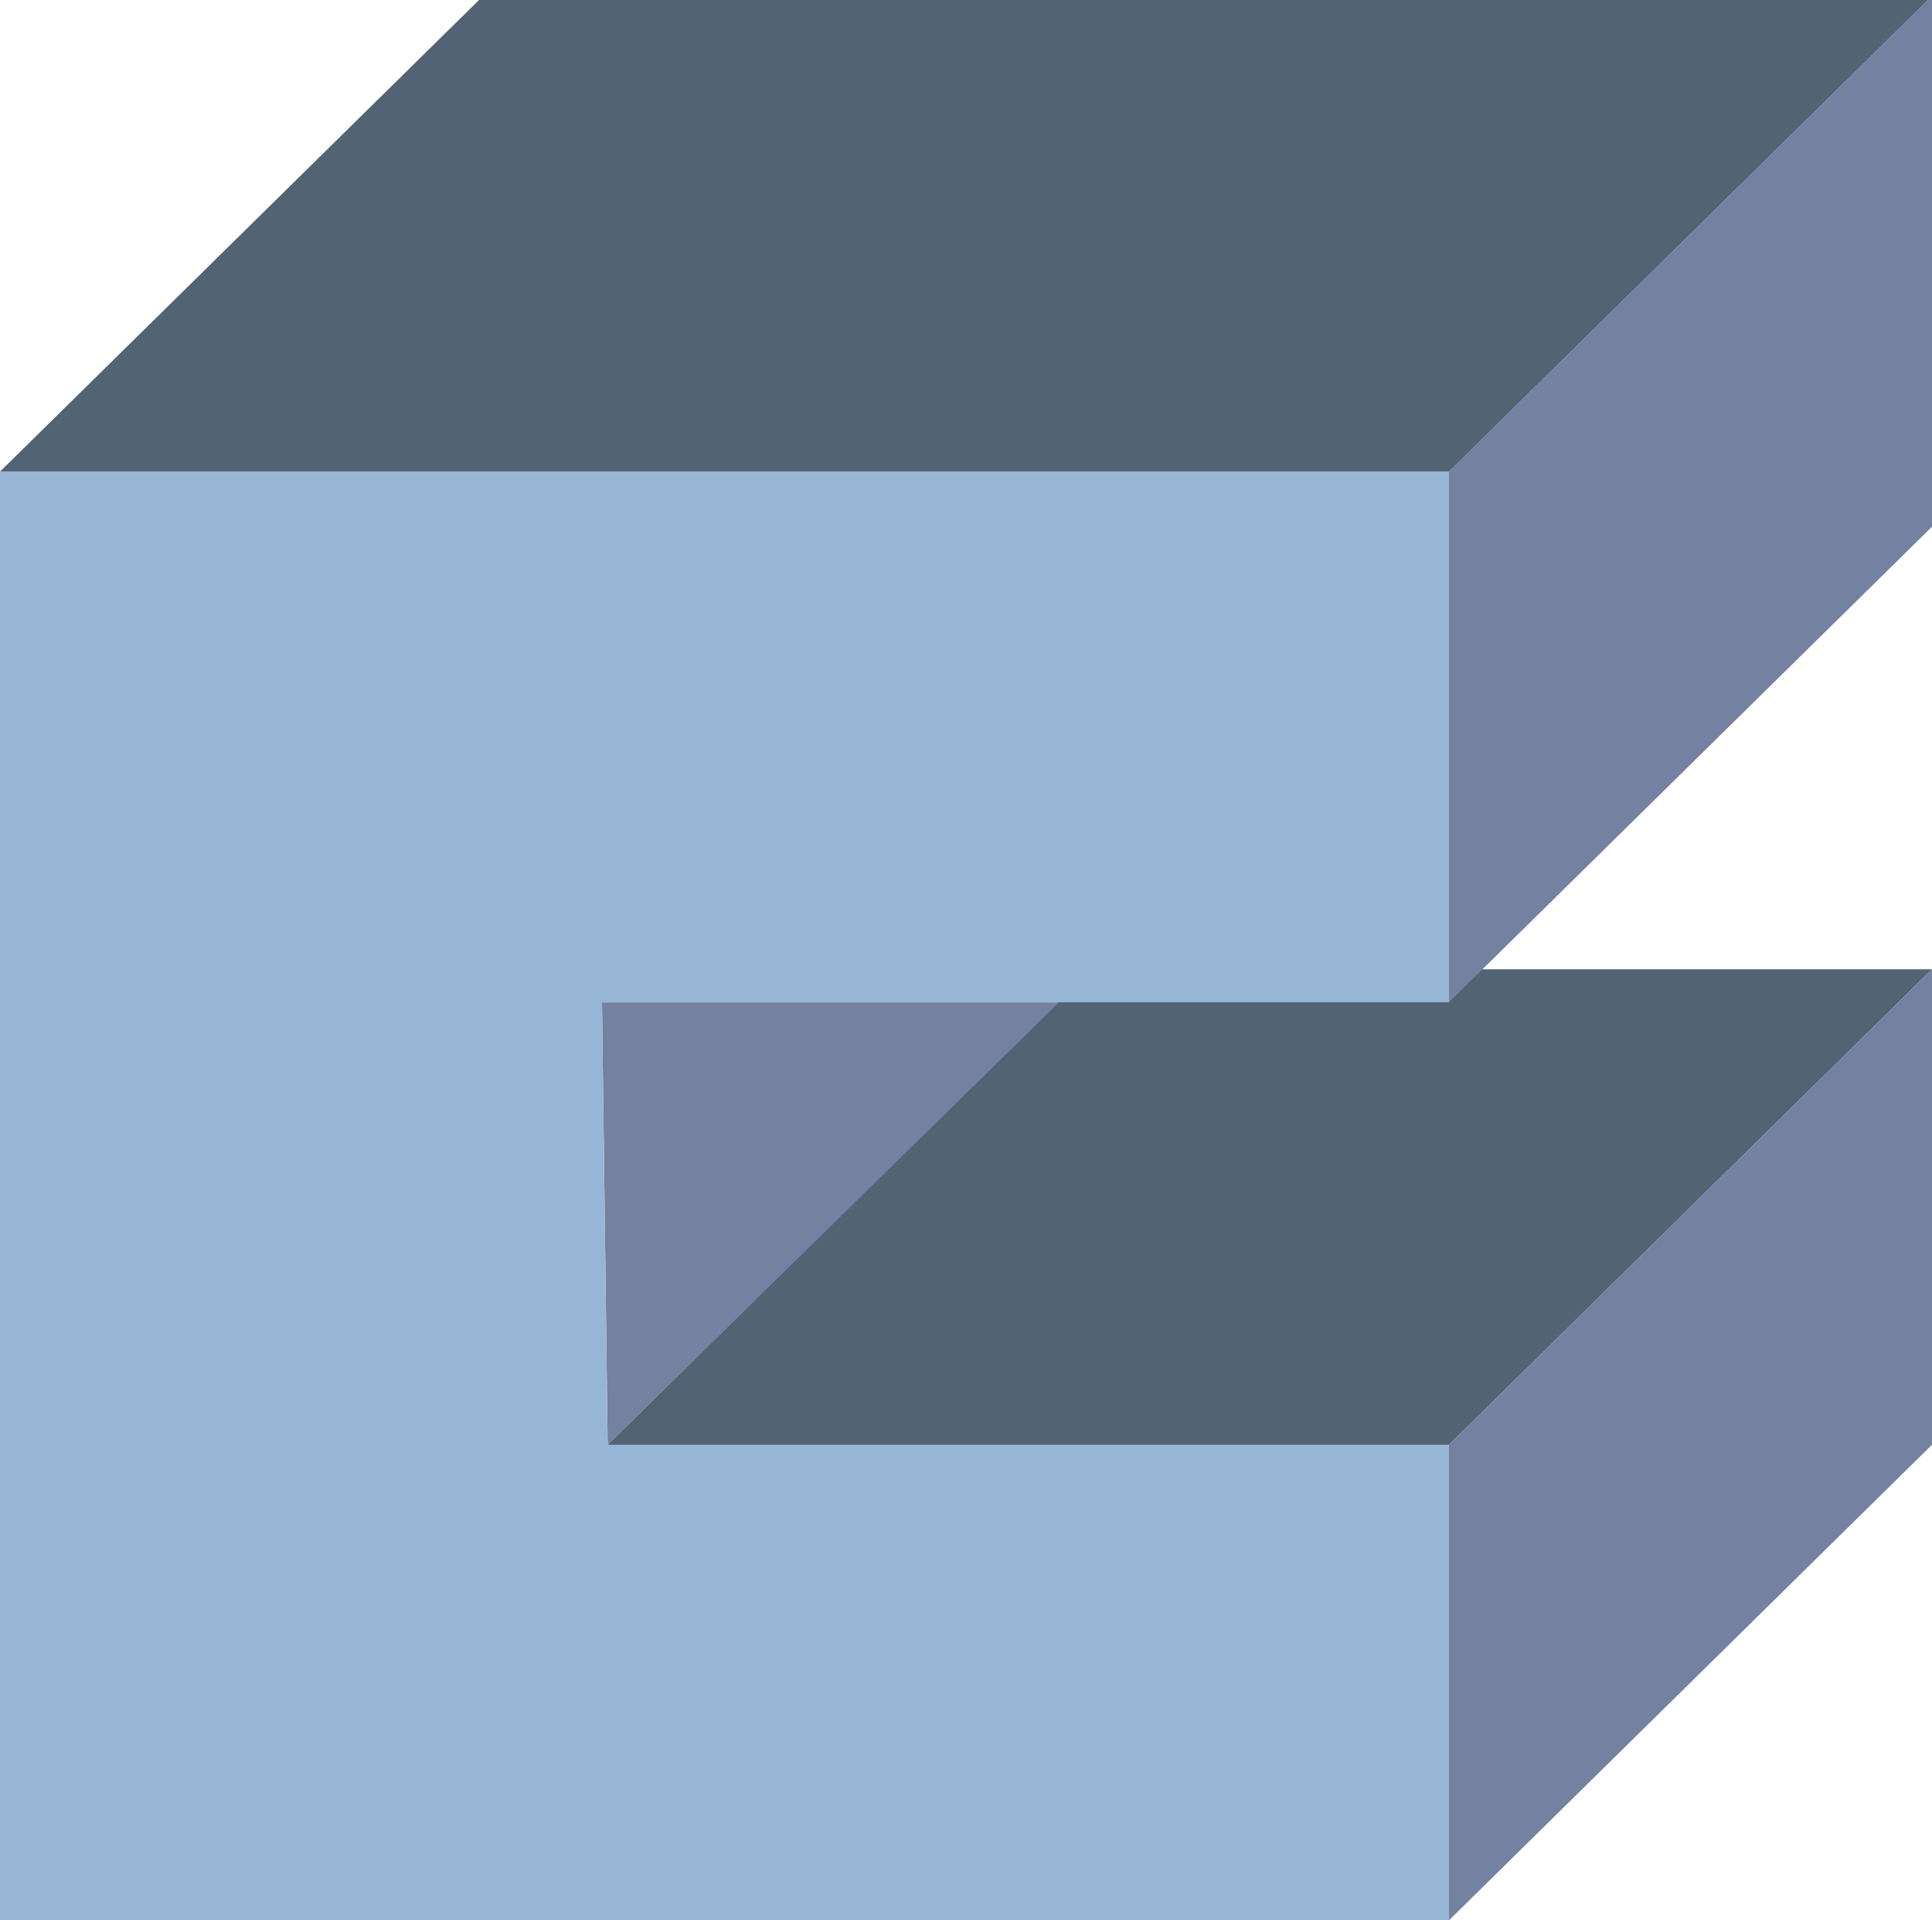 <?xml version="1.0" encoding="UTF-8"?>
<!DOCTYPE svg PUBLIC "-//W3C//DTD SVG 1.1//EN" "http://www.w3.org/Graphics/SVG/1.1/DTD/svg11.dtd">
<svg version="1.1" xmlns="http://www.w3.org/2000/svg" xmlns:xlink="http://www.w3.org/1999/xlink" x="0" y="0" width="32" height="31.813" viewBox="0, 0, 32, 31.813">
  <g id="ell" display="none">
    <path d="M0,7.813 L9.858,8 L10.065,23.935 L24,23.935 L24,31.813 L0,31.813 L0,7.813 z" fill="#97B6D5" id="Front"/>
    <path d="M12.093,0 L20.913,0 L9.858,8 L0,8 L12.093,0 z" fill="#526374" id="Top"/>
    <path d="M24,31.813 L24,23.935 L32,12.601 L32,19.813 L24,31.813 z" fill="#7581A1" id="Side"/>
    <path d="M21.099,12.601 L32,12.601 L24,23.935 L10.065,23.935 L21.099,12.601 z" fill="#526374" id="Top"/>
    <path d="M10.065,23.935 L9.858,8 L20.913,0 L21.099,12.601 L10.065,23.935 z" fill="#7581A1" id="Side"/>
  </g>
  <g id="cee">
    <path d="M21.099,16.604 L32,16.057 L24,23.935 L10.065,23.935 L21.099,16.604 z" fill="#526374" id="Top" display="none"/>
    <path d="M18.065,16.057 L32,16.057 L24,23.935 L10.065,23.935 L18.065,16.057 z" fill="#526374" id="Top"/>
    <path d="M10.065,23.935 L9.971,16.604 L17.542,16.604 L10.065,23.935 z" fill="#7581A1" id="Side"/>
    <path d="M0,7.813 L24,7.813 L24,16.604 L9.971,16.604 L10.065,23.935 L24,23.935 L24,31.813 L0,31.813 L0,7.813 z" fill="#97B6D5" id="Front"/>
    <path d="M24,7.813 L32,-0.065 L32,8.726 L24,16.604 L24,7.813 z" fill="#7581A1" id="Side"/>
    <path d="M24,23.935 L32,16.057 L32,23.935 L24,31.813 L24,23.935 z" fill="#7581A1" id="Side"/>
    <path d="M8,-0.065 L32,-0.065 L24,7.813 L0,7.813 L8,-0.065 z" fill="#526374" id="Top"/>
  </g>
</svg>
